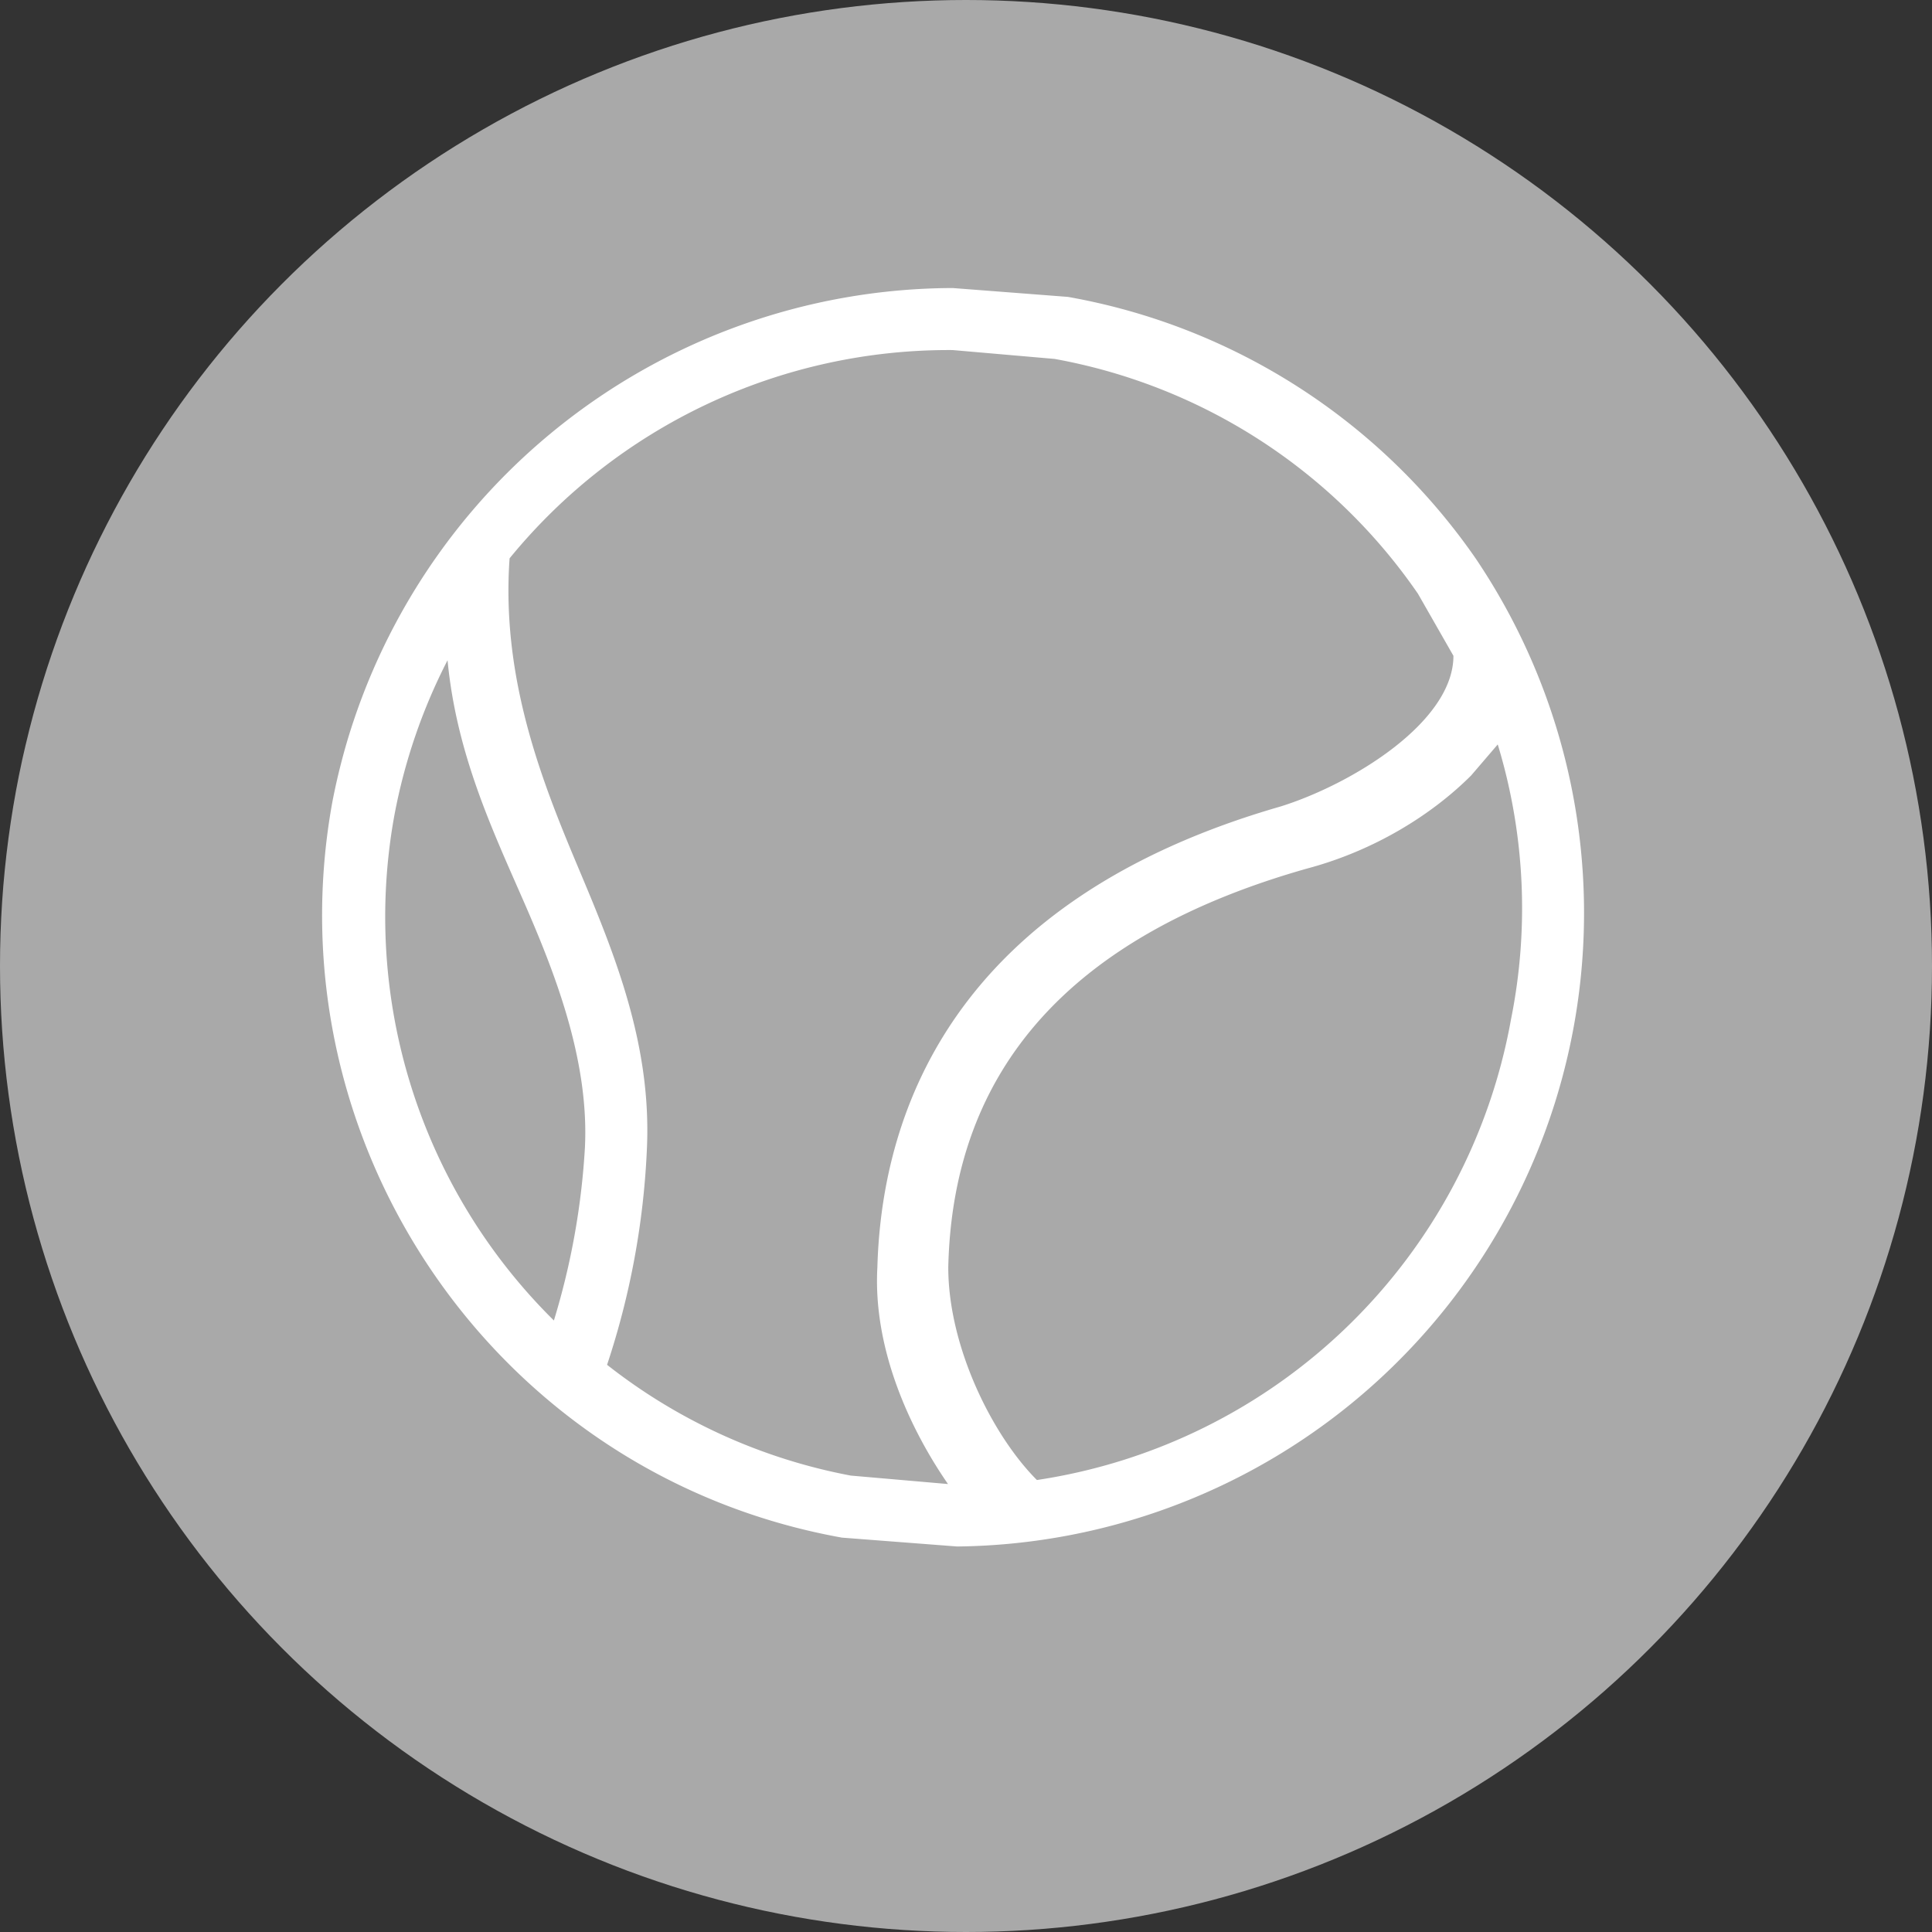 <svg xmlns="http://www.w3.org/2000/svg" viewBox="0 0 436 436"><rect x="0" y="0" width="436" height="436" fill="#333333" stroke="none"/><defs><style>.cls-1{fill:#a9a9a9;}.cls-2{fill:#fff;}</style></defs><title>group7</title><g id="Layer_2" data-name="Layer 2"><g id="Layer_1-2" data-name="Layer 1"><circle class="cls-1" cx="218" cy="218" r="218"/><path class="cls-2" d="M333,126a142,142,0,0,0-92-59l-26-2A143,143,0,0,0,75,181c-14,77,37,152,115,166l26,2h0A143,143,0,0,0,333,126ZM89,184a128,128,0,0,1,12-35c2,21,10,38,17,54s15,36,14,56a166,166,0,0,1-7,39A128,128,0,0,1,89,184ZM215,335l-23-2a127,127,0,0,1-55-25,179,179,0,0,0,9-49c1-23-7-43-15-62s-18-43-16-71A128,128,0,0,1,215,79l23,2a127,127,0,0,1,82,53l8,14c0,15-23,29-39,34-73,21-90,68-91,104-1,18,7,36,16,49ZM341,230A128,128,0,0,1,234,334c-10-10-20-30-20-48,1-45,28-75,81-90,15-4,28-12,37-21l6-7A127,127,0,0,1,341,230Z"/></g></g></svg>